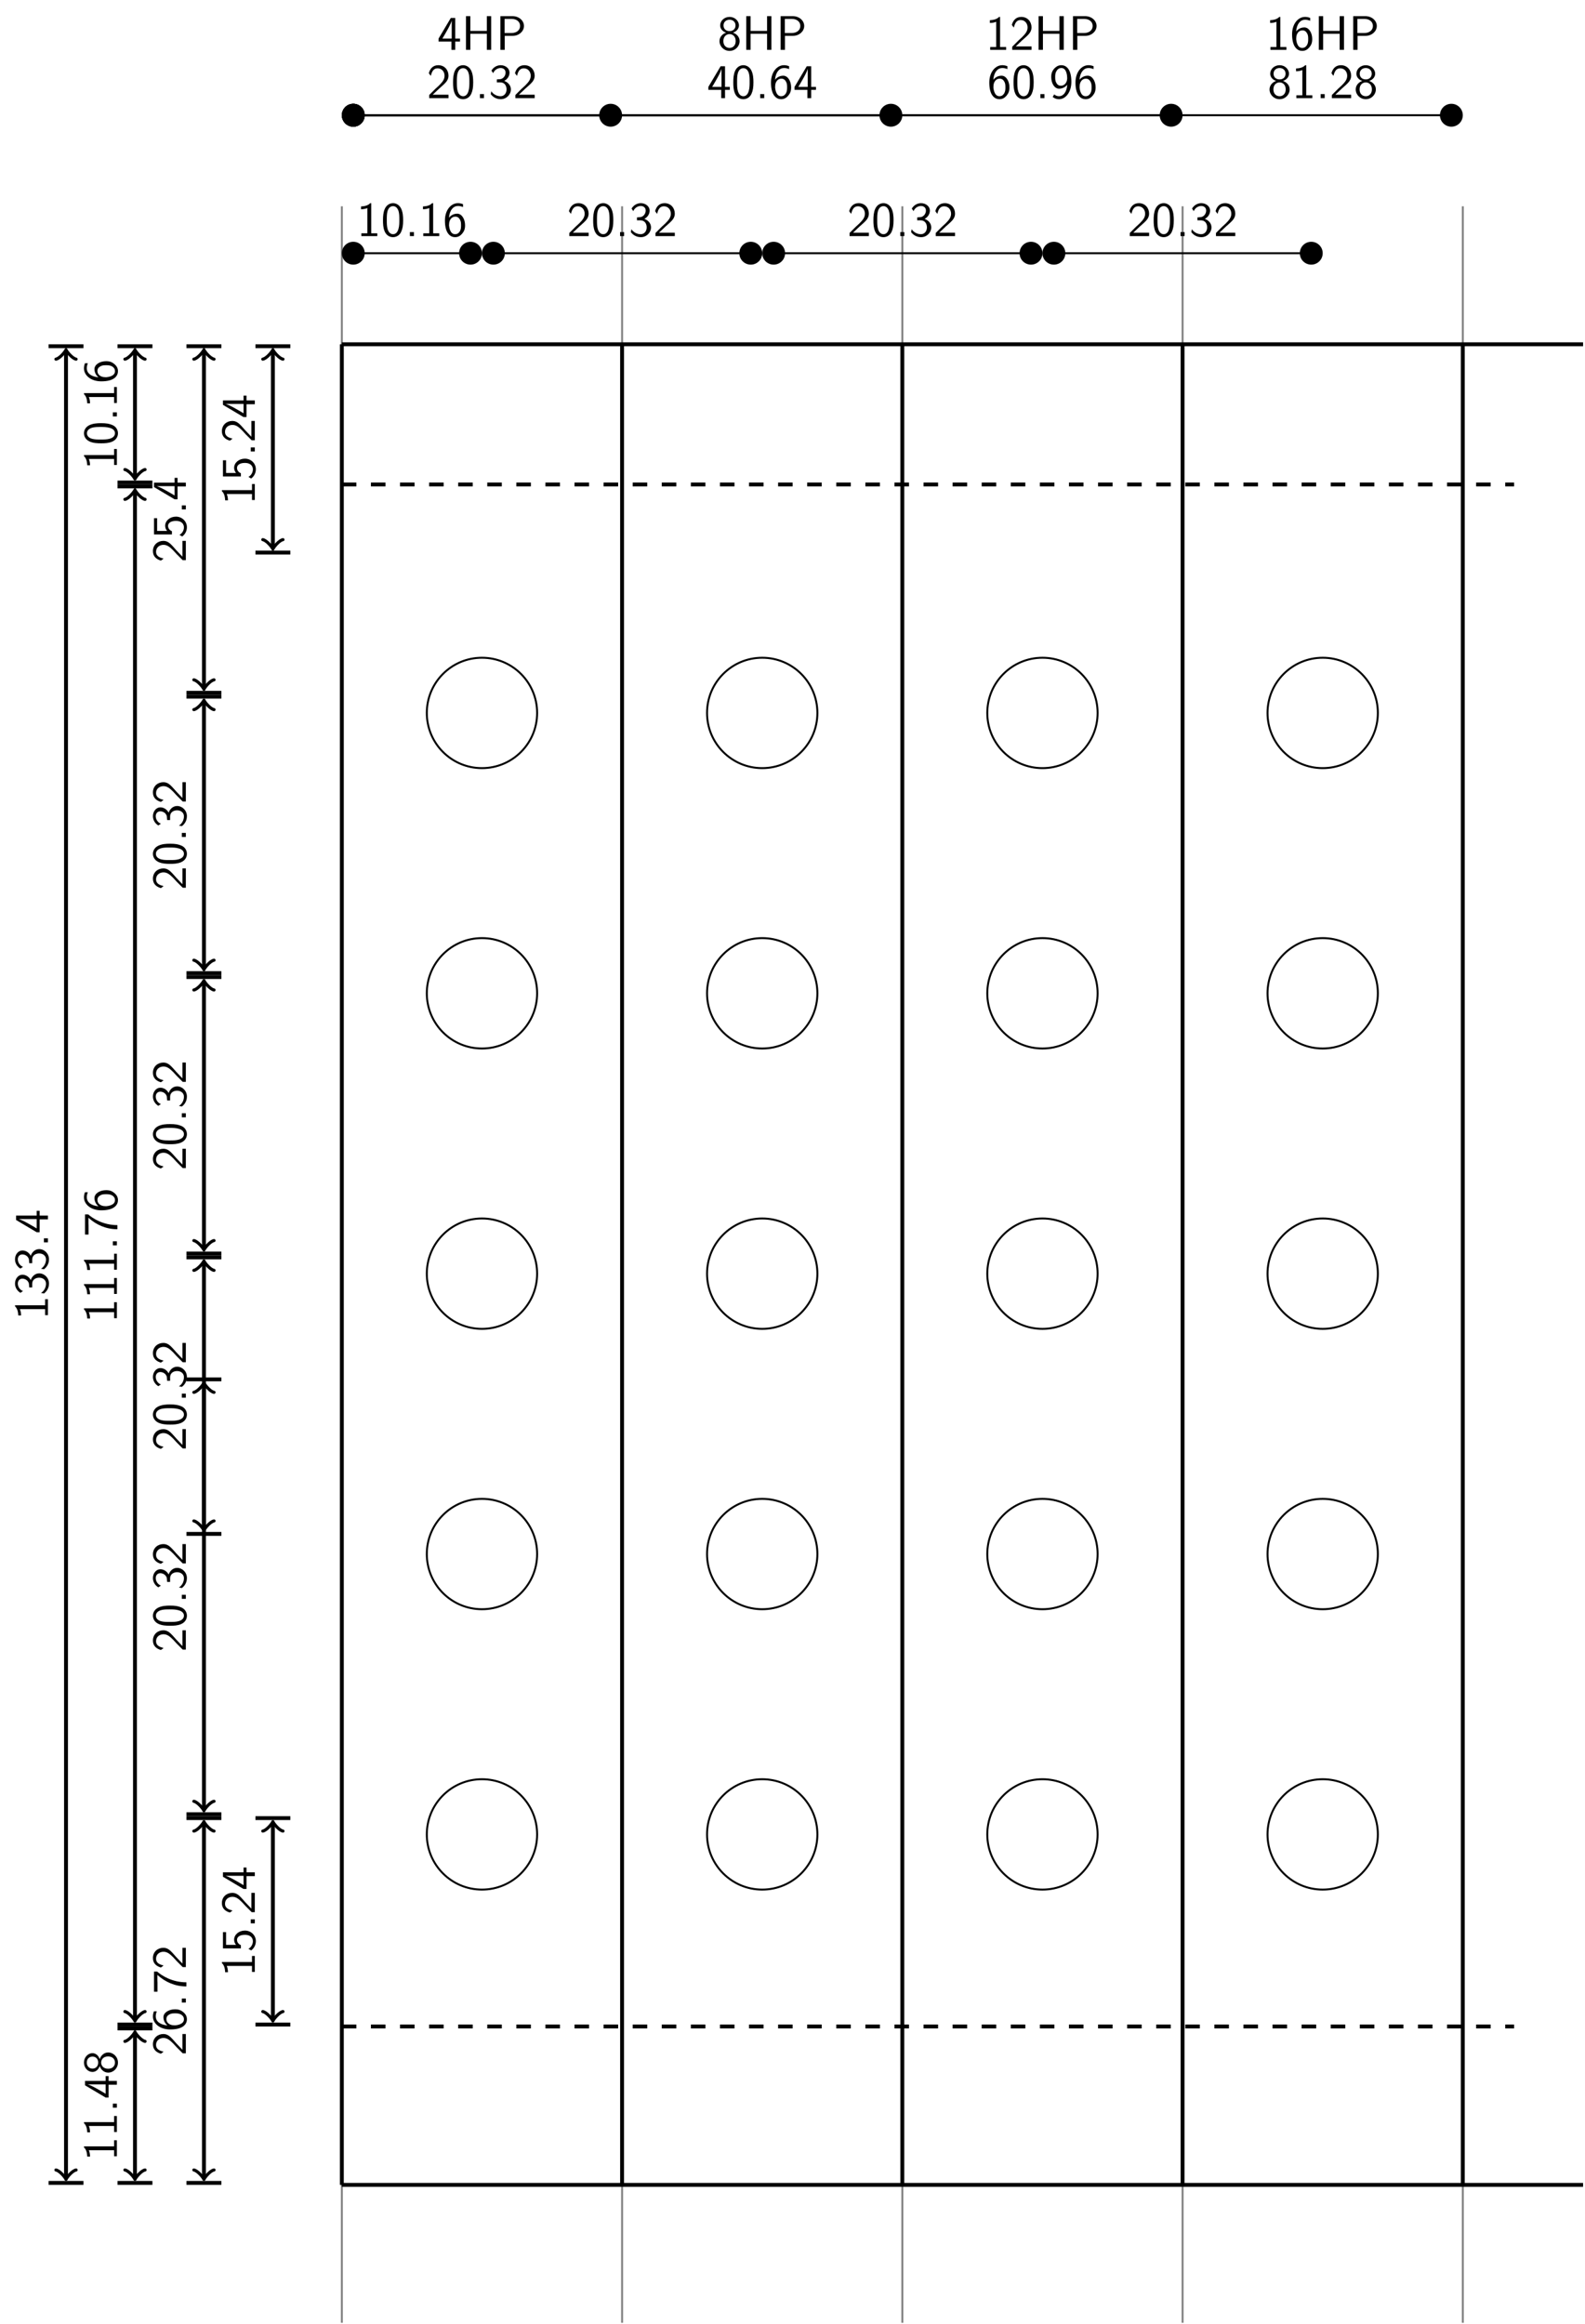<svg xmlns="http://www.w3.org/2000/svg" xmlns:xlink="http://www.w3.org/1999/xlink" width="325.78pt" height="477.423pt" viewBox="0 0 325.78 477.423" version="1.1">
<defs>
<g>
<symbol overflow="visible" id="glyph0-0">
<path style="stroke:none;" d=""/>
</symbol>
<symbol overflow="visible" id="glyph0-1">
<path style="stroke:none;" d="M 3.703 -1.703 L 4.688 -1.703 L 4.688 -2.312 L 3.703 -2.312 L 3.703 -6.547 L 2.797 -6.547 L 0.281 -2.312 L 0.281 -1.703 L 2.922 -1.703 L 2.922 0 L 3.703 0 Z M 1.062 -2.312 C 1.578 -3.172 2.984 -5.531 2.984 -6.094 L 2.984 -2.312 Z M 1.062 -2.312 "/>
</symbol>
<symbol overflow="visible" id="glyph0-2">
<path style="stroke:none;" d="M 6.109 -6.922 L 5.219 -6.922 L 5.219 -3.891 L 1.828 -3.891 L 1.828 -6.922 L 0.938 -6.922 L 0.938 0 L 1.828 0 L 1.828 -3.297 L 5.219 -3.297 L 5.219 0 L 6.109 0 Z M 6.109 -6.922 "/>
</symbol>
<symbol overflow="visible" id="glyph0-3">
<path style="stroke:none;" d="M 3.516 -2.875 C 4.75 -2.875 5.797 -3.781 5.797 -4.906 C 5.797 -5.969 4.812 -6.922 3.438 -6.922 L 0.953 -6.922 L 0.953 0 L 1.844 0 L 1.844 -2.875 Z M 3.219 -6.359 C 4.312 -6.359 5 -5.75 5 -4.906 C 5 -4.109 4.359 -3.453 3.219 -3.453 L 1.812 -3.453 L 1.812 -6.359 Z M 3.219 -6.359 "/>
</symbol>
<symbol overflow="visible" id="glyph0-4">
<path style="stroke:none;" d="M 1.734 -1.875 L 0.5 -0.641 L 0.5 0 L 4.469 0 L 4.469 -0.703 L 2.656 -0.703 C 2.547 -0.703 2.422 -0.703 2.297 -0.703 L 1.219 -0.703 C 1.531 -0.984 2.297 -1.719 2.609 -2.016 C 2.797 -2.188 3.297 -2.609 3.484 -2.797 C 3.938 -3.234 4.469 -3.766 4.469 -4.609 C 4.469 -5.766 3.672 -6.766 2.359 -6.766 C 1.219 -6.766 0.656 -5.984 0.422 -5.125 C 0.531 -4.953 0.594 -4.891 0.609 -4.859 C 0.625 -4.844 0.734 -4.719 0.828 -4.578 C 1.031 -5.344 1.312 -6.125 2.219 -6.125 C 3.156 -6.125 3.656 -5.375 3.656 -4.594 C 3.656 -3.75 3.094 -3.188 2.5 -2.578 Z M 1.734 -1.875 "/>
</symbol>
<symbol overflow="visible" id="glyph0-5">
<path style="stroke:none;" d="M 4.562 -3.25 C 4.562 -4.031 4.516 -4.969 4.094 -5.766 C 3.688 -6.516 3 -6.766 2.5 -6.766 C 1.906 -6.766 1.203 -6.484 0.797 -5.609 C 0.469 -4.875 0.422 -4.047 0.422 -3.25 C 0.422 -2.469 0.453 -1.734 0.75 -1 C 1.156 -0.047 1.906 0.219 2.484 0.219 C 3.203 0.219 3.844 -0.188 4.156 -0.875 C 4.453 -1.531 4.562 -2.188 4.562 -3.25 Z M 2.5 -0.391 C 1.969 -0.391 1.562 -0.766 1.359 -1.484 C 1.203 -2.047 1.203 -2.594 1.203 -3.375 C 1.203 -4 1.203 -4.594 1.359 -5.141 C 1.422 -5.328 1.672 -6.156 2.484 -6.156 C 3.266 -6.156 3.516 -5.391 3.594 -5.219 C 3.781 -4.656 3.781 -3.984 3.781 -3.375 C 3.781 -2.719 3.781 -2.078 3.594 -1.453 C 3.344 -0.547 2.812 -0.391 2.5 -0.391 Z M 2.5 -0.391 "/>
</symbol>
<symbol overflow="visible" id="glyph0-6">
<path style="stroke:none;" d="M 1.797 -0.828 L 0.969 -0.828 L 0.969 0 L 1.797 0 Z M 1.797 -0.828 "/>
</symbol>
<symbol overflow="visible" id="glyph0-7">
<path style="stroke:none;" d="M 0.922 -5.125 C 1.203 -5.828 1.859 -6.188 2.469 -6.188 C 2.984 -6.188 3.469 -5.875 3.469 -5.25 C 3.469 -4.641 3.062 -4.047 2.453 -3.906 C 2.391 -3.891 2.375 -3.891 1.672 -3.844 L 1.672 -3.234 L 2.375 -3.234 C 3.453 -3.234 3.672 -2.297 3.672 -1.797 C 3.672 -1.031 3.203 -0.391 2.438 -0.391 C 1.75 -0.391 0.969 -0.734 0.531 -1.422 L 0.422 -0.812 C 1.141 0.125 2.062 0.219 2.469 0.219 C 3.672 0.219 4.562 -0.75 4.562 -1.797 C 4.562 -2.703 3.859 -3.312 3.188 -3.531 C 3.938 -3.938 4.281 -4.609 4.281 -5.25 C 4.281 -6.094 3.453 -6.766 2.469 -6.766 C 1.703 -6.766 0.984 -6.359 0.562 -5.656 Z M 0.922 -5.125 "/>
</symbol>
<symbol overflow="visible" id="glyph0-8">
<path style="stroke:none;" d="M 3.188 -3.531 C 4.078 -3.828 4.422 -4.484 4.422 -5.016 C 4.422 -5.953 3.562 -6.766 2.5 -6.766 C 1.375 -6.766 0.562 -5.938 0.562 -5.016 C 0.562 -4.484 0.891 -3.828 1.781 -3.531 C 1.062 -3.297 0.422 -2.656 0.422 -1.797 C 0.422 -0.703 1.328 0.219 2.484 0.219 C 3.672 0.219 4.562 -0.734 4.562 -1.797 C 4.562 -2.703 3.859 -3.312 3.188 -3.531 Z M 2.5 -3.844 C 1.719 -3.844 1.25 -4.328 1.25 -5.016 C 1.25 -5.703 1.75 -6.188 2.484 -6.188 C 3.266 -6.188 3.719 -5.656 3.719 -5.016 C 3.719 -4.297 3.203 -3.844 2.5 -3.844 Z M 2.5 -0.391 C 1.797 -0.391 1.219 -0.875 1.219 -1.797 C 1.219 -2.844 1.938 -3.234 2.484 -3.234 C 3.062 -3.234 3.75 -2.828 3.75 -1.797 C 3.75 -0.844 3.125 -0.391 2.5 -0.391 Z M 2.5 -0.391 "/>
</symbol>
<symbol overflow="visible" id="glyph0-9">
<path style="stroke:none;" d="M 4.141 -6.562 C 3.625 -6.766 3.219 -6.766 3.078 -6.766 C 1.672 -6.766 0.422 -5.359 0.422 -3.203 C 0.422 -0.391 1.656 0.219 2.5 0.219 C 3.094 0.219 3.531 -0.016 3.922 -0.453 C 4.359 -0.969 4.562 -1.422 4.562 -2.219 C 4.562 -3.484 3.891 -4.609 2.938 -4.609 C 2.625 -4.609 1.859 -4.531 1.25 -3.781 C 1.391 -5.391 2.172 -6.188 3.094 -6.188 C 3.469 -6.188 3.781 -6.109 4.141 -5.969 Z M 1.266 -2.188 C 1.266 -2.328 1.266 -2.344 1.281 -2.469 C 1.281 -3.203 1.719 -4 2.547 -4 C 3.031 -4 3.312 -3.75 3.516 -3.375 C 3.719 -3.016 3.734 -2.656 3.734 -2.219 C 3.734 -1.875 3.734 -1.422 3.5 -1 C 3.328 -0.734 3.078 -0.391 2.5 -0.391 C 1.453 -0.391 1.297 -1.859 1.266 -2.188 Z M 1.266 -2.188 "/>
</symbol>
<symbol overflow="visible" id="glyph0-10">
<path style="stroke:none;" d="M 2.984 -6.766 L 2.781 -6.766 C 2.188 -6.156 1.359 -6.125 0.891 -6.094 L 0.891 -5.516 C 1.219 -5.531 1.688 -5.547 2.188 -5.766 L 2.188 -0.578 L 0.953 -0.578 L 0.953 0 L 4.234 0 L 4.234 -0.578 L 2.984 -0.578 Z M 2.984 -6.766 "/>
</symbol>
<symbol overflow="visible" id="glyph0-11">
<path style="stroke:none;" d="M 0.719 -0.234 C 1.062 0.016 1.422 0.219 2.047 0.219 C 3.344 0.219 4.562 -1.172 4.562 -3.344 C 4.562 -6.125 3.375 -6.766 2.516 -6.766 C 1.828 -6.766 1.422 -6.453 1.062 -6.094 C 0.438 -5.406 0.422 -4.75 0.422 -4.328 C 0.422 -3.047 1.078 -1.938 2.031 -1.938 C 2.656 -1.938 3.297 -2.219 3.719 -2.766 C 3.609 -1.156 2.844 -0.391 2.047 -0.391 C 1.719 -0.391 1.391 -0.469 1.031 -0.766 Z M 3.688 -4.344 C 3.703 -4.266 3.703 -4.172 3.703 -4.094 C 3.703 -3.281 3.203 -2.547 2.422 -2.547 C 1.953 -2.547 1.672 -2.766 1.469 -3.141 C 1.25 -3.531 1.234 -3.891 1.234 -4.328 C 1.234 -4.766 1.25 -5.172 1.531 -5.609 C 1.719 -5.906 2 -6.188 2.516 -6.188 C 3.5 -6.188 3.672 -4.828 3.688 -4.344 Z M 3.688 -4.344 "/>
</symbol>
<symbol overflow="visible" id="glyph1-0">
<path style="stroke:none;" d=""/>
</symbol>
<symbol overflow="visible" id="glyph1-1">
<path style="stroke:none;" d="M -6.766 -2.984 L -6.766 -2.781 C -6.156 -2.188 -6.125 -1.359 -6.094 -0.891 L -5.516 -0.891 C -5.531 -1.219 -5.547 -1.688 -5.766 -2.188 L -0.578 -2.188 L -0.578 -0.953 L 0 -0.953 L 0 -4.234 L -0.578 -4.234 L -0.578 -2.984 Z M -6.766 -2.984 "/>
</symbol>
<symbol overflow="visible" id="glyph1-2">
<path style="stroke:none;" d="M -5.125 -0.922 C -5.828 -1.203 -6.188 -1.859 -6.188 -2.469 C -6.188 -2.984 -5.875 -3.469 -5.25 -3.469 C -4.641 -3.469 -4.047 -3.062 -3.906 -2.453 C -3.891 -2.391 -3.891 -2.375 -3.844 -1.672 L -3.234 -1.672 L -3.234 -2.375 C -3.234 -3.453 -2.297 -3.672 -1.797 -3.672 C -1.031 -3.672 -0.391 -3.203 -0.391 -2.438 C -0.391 -1.75 -0.734 -0.969 -1.422 -0.531 L -0.812 -0.422 C 0.125 -1.141 0.219 -2.062 0.219 -2.469 C 0.219 -3.672 -0.75 -4.562 -1.797 -4.562 C -2.703 -4.562 -3.312 -3.859 -3.531 -3.188 C -3.938 -3.938 -4.609 -4.281 -5.25 -4.281 C -6.094 -4.281 -6.766 -3.453 -6.766 -2.469 C -6.766 -1.703 -6.359 -0.984 -5.656 -0.562 Z M -5.125 -0.922 "/>
</symbol>
<symbol overflow="visible" id="glyph1-3">
<path style="stroke:none;" d="M -0.828 -1.797 L -0.828 -0.969 L 0 -0.969 L 0 -1.797 Z M -0.828 -1.797 "/>
</symbol>
<symbol overflow="visible" id="glyph1-4">
<path style="stroke:none;" d="M -1.703 -3.703 L -1.703 -4.688 L -2.312 -4.688 L -2.312 -3.703 L -6.547 -3.703 L -6.547 -2.797 L -2.312 -0.281 L -1.703 -0.281 L -1.703 -2.922 L 0 -2.922 L 0 -3.703 Z M -2.312 -1.062 C -3.172 -1.578 -5.531 -2.984 -6.094 -2.984 L -2.312 -2.984 Z M -2.312 -1.062 "/>
</symbol>
<symbol overflow="visible" id="glyph1-5">
<path style="stroke:none;" d="M -3.531 -3.188 C -3.828 -4.078 -4.484 -4.422 -5.016 -4.422 C -5.953 -4.422 -6.766 -3.562 -6.766 -2.5 C -6.766 -1.375 -5.938 -0.562 -5.016 -0.562 C -4.484 -0.562 -3.828 -0.891 -3.531 -1.781 C -3.297 -1.062 -2.656 -0.422 -1.797 -0.422 C -0.703 -0.422 0.219 -1.328 0.219 -2.484 C 0.219 -3.672 -0.734 -4.562 -1.797 -4.562 C -2.703 -4.562 -3.312 -3.859 -3.531 -3.188 Z M -3.844 -2.5 C -3.844 -1.719 -4.328 -1.25 -5.016 -1.25 C -5.703 -1.25 -6.188 -1.75 -6.188 -2.484 C -6.188 -3.266 -5.656 -3.719 -5.016 -3.719 C -4.297 -3.719 -3.844 -3.203 -3.844 -2.5 Z M -0.391 -2.5 C -0.391 -1.797 -0.875 -1.219 -1.797 -1.219 C -2.844 -1.219 -3.234 -1.938 -3.234 -2.484 C -3.234 -3.062 -2.828 -3.75 -1.797 -3.75 C -0.844 -3.75 -0.391 -3.125 -0.391 -2.5 Z M -0.391 -2.5 "/>
</symbol>
<symbol overflow="visible" id="glyph1-6">
<path style="stroke:none;" d="M -5.828 -2.312 C -5.828 -2.438 -5.844 -2.547 -5.844 -2.672 L -5.844 -3.875 C -4.219 -2.406 -2.219 -1.516 0.109 -1.516 L 0.109 -2.359 C -2.875 -2.359 -5.016 -3.781 -5.891 -4.562 L -6.547 -4.562 L -6.547 -0.422 L -5.828 -0.422 Z M -5.828 -2.312 "/>
</symbol>
<symbol overflow="visible" id="glyph1-7">
<path style="stroke:none;" d="M -6.562 -4.141 C -6.766 -3.625 -6.766 -3.219 -6.766 -3.078 C -6.766 -1.672 -5.359 -0.422 -3.203 -0.422 C -0.391 -0.422 0.219 -1.656 0.219 -2.5 C 0.219 -3.094 -0.016 -3.531 -0.453 -3.922 C -0.969 -4.359 -1.422 -4.562 -2.219 -4.562 C -3.484 -4.562 -4.609 -3.891 -4.609 -2.938 C -4.609 -2.625 -4.531 -1.859 -3.781 -1.25 C -5.391 -1.391 -6.188 -2.172 -6.188 -3.094 C -6.188 -3.469 -6.109 -3.781 -5.969 -4.141 Z M -2.188 -1.266 C -2.328 -1.266 -2.344 -1.266 -2.469 -1.281 C -3.203 -1.281 -4 -1.719 -4 -2.547 C -4 -3.031 -3.75 -3.312 -3.375 -3.516 C -3.016 -3.719 -2.656 -3.734 -2.219 -3.734 C -1.875 -3.734 -1.422 -3.734 -1 -3.5 C -0.734 -3.328 -0.391 -3.078 -0.391 -2.5 C -0.391 -1.453 -1.859 -1.297 -2.188 -1.266 Z M -2.188 -1.266 "/>
</symbol>
<symbol overflow="visible" id="glyph1-8">
<path style="stroke:none;" d="M -3.25 -4.562 C -4.031 -4.562 -4.969 -4.516 -5.766 -4.094 C -6.516 -3.688 -6.766 -3 -6.766 -2.5 C -6.766 -1.906 -6.484 -1.203 -5.609 -0.797 C -4.875 -0.469 -4.047 -0.422 -3.25 -0.422 C -2.469 -0.422 -1.734 -0.453 -1 -0.75 C -0.047 -1.156 0.219 -1.906 0.219 -2.484 C 0.219 -3.203 -0.188 -3.844 -0.875 -4.156 C -1.531 -4.453 -2.188 -4.562 -3.25 -4.562 Z M -0.391 -2.5 C -0.391 -1.969 -0.766 -1.562 -1.484 -1.359 C -2.047 -1.203 -2.594 -1.203 -3.375 -1.203 C -4 -1.203 -4.594 -1.203 -5.141 -1.359 C -5.328 -1.422 -6.156 -1.672 -6.156 -2.484 C -6.156 -3.266 -5.391 -3.516 -5.219 -3.594 C -4.656 -3.781 -3.984 -3.781 -3.375 -3.781 C -2.719 -3.781 -2.078 -3.781 -1.453 -3.594 C -0.547 -3.344 -0.391 -2.812 -0.391 -2.5 Z M -0.391 -2.5 "/>
</symbol>
<symbol overflow="visible" id="glyph1-9">
<path style="stroke:none;" d="M -1.875 -1.734 L -0.641 -0.5 L 0 -0.5 L 0 -4.469 L -0.703 -4.469 L -0.703 -2.656 C -0.703 -2.547 -0.703 -2.422 -0.703 -2.297 L -0.703 -1.219 C -0.984 -1.531 -1.719 -2.297 -2.016 -2.609 C -2.188 -2.797 -2.609 -3.297 -2.797 -3.484 C -3.234 -3.938 -3.766 -4.469 -4.609 -4.469 C -5.766 -4.469 -6.766 -3.672 -6.766 -2.359 C -6.766 -1.219 -5.984 -0.656 -5.125 -0.422 C -4.953 -0.531 -4.891 -0.594 -4.859 -0.609 C -4.844 -0.625 -4.719 -0.734 -4.578 -0.828 C -5.344 -1.031 -6.125 -1.312 -6.125 -2.219 C -6.125 -3.156 -5.375 -3.656 -4.594 -3.656 C -3.75 -3.656 -3.188 -3.094 -2.578 -2.5 Z M -1.875 -1.734 "/>
</symbol>
<symbol overflow="visible" id="glyph1-10">
<path style="stroke:none;" d="M -5.906 -1.531 L -5.906 -4.141 L -6.547 -4.141 L -6.547 -0.812 L -2.859 -0.812 L -2.859 -1.469 C -3.266 -1.641 -3.656 -2 -3.656 -2.578 C -3.656 -3.047 -3.234 -3.594 -2.047 -3.594 C -0.391 -3.594 -0.391 -2.375 -0.391 -2.281 C -0.391 -1.609 -0.781 -1 -1.312 -0.719 L -0.75 -0.391 C -0.188 -0.797 0.219 -1.484 0.219 -2.297 C 0.219 -3.484 -0.766 -4.469 -2.031 -4.469 C -3.266 -4.469 -4.25 -3.625 -4.25 -2.594 C -4.25 -2.188 -4.109 -1.812 -3.844 -1.531 Z M -5.906 -1.531 "/>
</symbol>
</g>
<clipPath id="clip1">
  <path d="M 70 42 L 71 42 L 71 477.422 L 70 477.422 Z M 70 42 "/>
</clipPath>
<clipPath id="clip2">
  <path d="M 127 42 L 129 42 L 129 477.422 L 127 477.422 Z M 127 42 "/>
</clipPath>
<clipPath id="clip3">
  <path d="M 185 42 L 186 42 L 186 477.422 L 185 477.422 Z M 185 42 "/>
</clipPath>
<clipPath id="clip4">
  <path d="M 242 42 L 244 42 L 244 477.422 L 242 477.422 Z M 242 42 "/>
</clipPath>
<clipPath id="clip5">
  <path d="M 300 42 L 301 42 L 301 477.422 L 300 477.422 Z M 300 42 "/>
</clipPath>
<clipPath id="clip6">
  <path d="M 69 448 L 325.781 448 L 325.781 450 L 69 450 Z M 69 448 "/>
</clipPath>
<clipPath id="clip7">
  <path d="M 69 70 L 325.781 70 L 325.781 72 L 69 72 Z M 69 70 "/>
</clipPath>
</defs>
<g id="surface1">
<g clip-path="url(#clip1)" clip-rule="nonzero">
<path style="fill:none;stroke-width:0.399;stroke-linecap:butt;stroke-linejoin:miter;stroke:rgb(50%,50%,50%);stroke-opacity:1;stroke-miterlimit:10;" d="M -0.001 -28.346 L -0.001 406.494 " transform="matrix(1,0,0,-1,70.263,448.877)"/>
</g>
<g clip-path="url(#clip2)" clip-rule="nonzero">
<path style="fill:none;stroke-width:0.399;stroke-linecap:butt;stroke-linejoin:miter;stroke:rgb(50%,50%,50%);stroke-opacity:1;stroke-miterlimit:10;" d="M 57.6 -28.346 L 57.6 406.494 " transform="matrix(1,0,0,-1,70.263,448.877)"/>
</g>
<g clip-path="url(#clip3)" clip-rule="nonzero">
<path style="fill:none;stroke-width:0.399;stroke-linecap:butt;stroke-linejoin:miter;stroke:rgb(50%,50%,50%);stroke-opacity:1;stroke-miterlimit:10;" d="M 115.202 -28.346 L 115.202 406.494 " transform="matrix(1,0,0,-1,70.263,448.877)"/>
</g>
<g clip-path="url(#clip4)" clip-rule="nonzero">
<path style="fill:none;stroke-width:0.399;stroke-linecap:butt;stroke-linejoin:miter;stroke:rgb(50%,50%,50%);stroke-opacity:1;stroke-miterlimit:10;" d="M 172.803 -28.346 L 172.803 406.494 " transform="matrix(1,0,0,-1,70.263,448.877)"/>
</g>
<g clip-path="url(#clip5)" clip-rule="nonzero">
<path style="fill:none;stroke-width:0.399;stroke-linecap:butt;stroke-linejoin:miter;stroke:rgb(50%,50%,50%);stroke-opacity:1;stroke-miterlimit:10;" d="M 230.401 -28.346 L 230.401 406.494 " transform="matrix(1,0,0,-1,70.263,448.877)"/>
</g>
<path style="fill:none;stroke-width:0.797;stroke-linecap:butt;stroke-linejoin:miter;stroke:rgb(0%,0%,0%);stroke-opacity:1;stroke-miterlimit:10;" d="M -0.001 -0.002 L -0.001 378.147 " transform="matrix(1,0,0,-1,70.263,448.877)"/>
<path style="fill:none;stroke-width:0.797;stroke-linecap:butt;stroke-linejoin:miter;stroke:rgb(0%,0%,0%);stroke-opacity:1;stroke-miterlimit:10;" d="M 57.6 -0.002 L 57.6 378.147 " transform="matrix(1,0,0,-1,70.263,448.877)"/>
<path style="fill:none;stroke-width:0.797;stroke-linecap:butt;stroke-linejoin:miter;stroke:rgb(0%,0%,0%);stroke-opacity:1;stroke-miterlimit:10;" d="M 115.202 -0.002 L 115.202 378.147 " transform="matrix(1,0,0,-1,70.263,448.877)"/>
<path style="fill:none;stroke-width:0.797;stroke-linecap:butt;stroke-linejoin:miter;stroke:rgb(0%,0%,0%);stroke-opacity:1;stroke-miterlimit:10;" d="M 172.803 -0.002 L 172.803 378.147 " transform="matrix(1,0,0,-1,70.263,448.877)"/>
<path style="fill:none;stroke-width:0.797;stroke-linecap:butt;stroke-linejoin:miter;stroke:rgb(0%,0%,0%);stroke-opacity:1;stroke-miterlimit:10;" d="M 230.401 -0.002 L 230.401 378.147 " transform="matrix(1,0,0,-1,70.263,448.877)"/>
<g clip-path="url(#clip6)" clip-rule="nonzero">
<path style="fill:none;stroke-width:0.797;stroke-linecap:butt;stroke-linejoin:miter;stroke:rgb(0%,0%,0%);stroke-opacity:1;stroke-miterlimit:10;" d="M -0.001 -0.002 L 255.12 -0.002 " transform="matrix(1,0,0,-1,70.263,448.877)"/>
</g>
<g clip-path="url(#clip7)" clip-rule="nonzero">
<path style="fill:none;stroke-width:0.797;stroke-linecap:butt;stroke-linejoin:miter;stroke:rgb(0%,0%,0%);stroke-opacity:1;stroke-miterlimit:10;" d="M -0.001 378.147 L 255.12 378.147 " transform="matrix(1,0,0,-1,70.263,448.877)"/>
</g>
<path style="fill:none;stroke-width:0.797;stroke-linecap:butt;stroke-linejoin:miter;stroke:rgb(0%,0%,0%);stroke-opacity:1;stroke-dasharray:2.989,2.989;stroke-miterlimit:10;" d="M -0.001 349.346 L 240.948 349.346 " transform="matrix(1,0,0,-1,70.263,448.877)"/>
<path style="fill:none;stroke-width:0.797;stroke-linecap:butt;stroke-linejoin:miter;stroke:rgb(0%,0%,0%);stroke-opacity:1;stroke-dasharray:2.989,2.989;stroke-miterlimit:10;" d="M -0.001 32.541 L 240.948 32.541 " transform="matrix(1,0,0,-1,70.263,448.877)"/>
<path style="fill:none;stroke-width:0.399;stroke-linecap:butt;stroke-linejoin:miter;stroke:rgb(0%,0%,0%);stroke-opacity:1;stroke-miterlimit:10;" d="M 40.139 72.002 C 40.139 78.264 35.061 83.338 28.799 83.338 C 22.538 83.338 17.464 78.264 17.464 72.002 C 17.464 65.74 22.538 60.662 28.799 60.662 C 35.061 60.662 40.139 65.74 40.139 72.002 Z M 40.139 72.002 " transform="matrix(1,0,0,-1,70.263,448.877)"/>
<path style="fill:none;stroke-width:0.399;stroke-linecap:butt;stroke-linejoin:miter;stroke:rgb(0%,0%,0%);stroke-opacity:1;stroke-miterlimit:10;" d="M 40.139 129.604 C 40.139 135.865 35.061 140.94 28.799 140.94 C 22.538 140.94 17.464 135.865 17.464 129.604 C 17.464 123.338 22.538 118.264 28.799 118.264 C 35.061 118.264 40.139 123.338 40.139 129.604 Z M 40.139 129.604 " transform="matrix(1,0,0,-1,70.263,448.877)"/>
<path style="fill:none;stroke-width:0.399;stroke-linecap:butt;stroke-linejoin:miter;stroke:rgb(0%,0%,0%);stroke-opacity:1;stroke-miterlimit:10;" d="M 40.139 187.201 C 40.139 193.463 35.061 198.541 28.799 198.541 C 22.538 198.541 17.464 193.463 17.464 187.201 C 17.464 180.94 22.538 175.865 28.799 175.865 C 35.061 175.865 40.139 180.94 40.139 187.201 Z M 40.139 187.201 " transform="matrix(1,0,0,-1,70.263,448.877)"/>
<path style="fill:none;stroke-width:0.399;stroke-linecap:butt;stroke-linejoin:miter;stroke:rgb(0%,0%,0%);stroke-opacity:1;stroke-miterlimit:10;" d="M 40.139 244.803 C 40.139 251.065 35.061 256.143 28.799 256.143 C 22.538 256.143 17.464 251.065 17.464 244.803 C 17.464 238.541 22.538 233.463 28.799 233.463 C 35.061 233.463 40.139 238.541 40.139 244.803 Z M 40.139 244.803 " transform="matrix(1,0,0,-1,70.263,448.877)"/>
<path style="fill:none;stroke-width:0.399;stroke-linecap:butt;stroke-linejoin:miter;stroke:rgb(0%,0%,0%);stroke-opacity:1;stroke-miterlimit:10;" d="M 40.139 302.404 C 40.139 308.666 35.061 313.744 28.799 313.744 C 22.538 313.744 17.464 308.666 17.464 302.404 C 17.464 296.143 22.538 291.065 28.799 291.065 C 35.061 291.065 40.139 296.143 40.139 302.404 Z M 40.139 302.404 " transform="matrix(1,0,0,-1,70.263,448.877)"/>
<path style="fill:none;stroke-width:0.399;stroke-linecap:butt;stroke-linejoin:miter;stroke:rgb(0%,0%,0%);stroke-opacity:1;stroke-miterlimit:10;" d="M 97.741 72.002 C 97.741 78.264 92.663 83.338 86.401 83.338 C 80.139 83.338 75.061 78.264 75.061 72.002 C 75.061 65.74 80.139 60.662 86.401 60.662 C 92.663 60.662 97.741 65.74 97.741 72.002 Z M 97.741 72.002 " transform="matrix(1,0,0,-1,70.263,448.877)"/>
<path style="fill:none;stroke-width:0.399;stroke-linecap:butt;stroke-linejoin:miter;stroke:rgb(0%,0%,0%);stroke-opacity:1;stroke-miterlimit:10;" d="M 97.741 129.604 C 97.741 135.865 92.663 140.94 86.401 140.94 C 80.139 140.94 75.061 135.865 75.061 129.604 C 75.061 123.338 80.139 118.264 86.401 118.264 C 92.663 118.264 97.741 123.338 97.741 129.604 Z M 97.741 129.604 " transform="matrix(1,0,0,-1,70.263,448.877)"/>
<path style="fill:none;stroke-width:0.399;stroke-linecap:butt;stroke-linejoin:miter;stroke:rgb(0%,0%,0%);stroke-opacity:1;stroke-miterlimit:10;" d="M 97.741 187.201 C 97.741 193.463 92.663 198.541 86.401 198.541 C 80.139 198.541 75.061 193.463 75.061 187.201 C 75.061 180.94 80.139 175.865 86.401 175.865 C 92.663 175.865 97.741 180.94 97.741 187.201 Z M 97.741 187.201 " transform="matrix(1,0,0,-1,70.263,448.877)"/>
<path style="fill:none;stroke-width:0.399;stroke-linecap:butt;stroke-linejoin:miter;stroke:rgb(0%,0%,0%);stroke-opacity:1;stroke-miterlimit:10;" d="M 97.741 244.803 C 97.741 251.065 92.663 256.143 86.401 256.143 C 80.139 256.143 75.061 251.065 75.061 244.803 C 75.061 238.541 80.139 233.463 86.401 233.463 C 92.663 233.463 97.741 238.541 97.741 244.803 Z M 97.741 244.803 " transform="matrix(1,0,0,-1,70.263,448.877)"/>
<path style="fill:none;stroke-width:0.399;stroke-linecap:butt;stroke-linejoin:miter;stroke:rgb(0%,0%,0%);stroke-opacity:1;stroke-miterlimit:10;" d="M 97.741 302.404 C 97.741 308.666 92.663 313.744 86.401 313.744 C 80.139 313.744 75.061 308.666 75.061 302.404 C 75.061 296.143 80.139 291.065 86.401 291.065 C 92.663 291.065 97.741 296.143 97.741 302.404 Z M 97.741 302.404 " transform="matrix(1,0,0,-1,70.263,448.877)"/>
<path style="fill:none;stroke-width:0.399;stroke-linecap:butt;stroke-linejoin:miter;stroke:rgb(0%,0%,0%);stroke-opacity:1;stroke-miterlimit:10;" d="M 155.339 72.002 C 155.339 78.264 150.264 83.338 144.003 83.338 C 137.741 83.338 132.663 78.264 132.663 72.002 C 132.663 65.74 137.741 60.662 144.003 60.662 C 150.264 60.662 155.339 65.74 155.339 72.002 Z M 155.339 72.002 " transform="matrix(1,0,0,-1,70.263,448.877)"/>
<path style="fill:none;stroke-width:0.399;stroke-linecap:butt;stroke-linejoin:miter;stroke:rgb(0%,0%,0%);stroke-opacity:1;stroke-miterlimit:10;" d="M 155.339 129.604 C 155.339 135.865 150.264 140.94 144.003 140.94 C 137.741 140.94 132.663 135.865 132.663 129.604 C 132.663 123.338 137.741 118.264 144.003 118.264 C 150.264 118.264 155.339 123.338 155.339 129.604 Z M 155.339 129.604 " transform="matrix(1,0,0,-1,70.263,448.877)"/>
<path style="fill:none;stroke-width:0.399;stroke-linecap:butt;stroke-linejoin:miter;stroke:rgb(0%,0%,0%);stroke-opacity:1;stroke-miterlimit:10;" d="M 155.339 187.201 C 155.339 193.463 150.264 198.541 144.003 198.541 C 137.741 198.541 132.663 193.463 132.663 187.201 C 132.663 180.94 137.741 175.865 144.003 175.865 C 150.264 175.865 155.339 180.94 155.339 187.201 Z M 155.339 187.201 " transform="matrix(1,0,0,-1,70.263,448.877)"/>
<path style="fill:none;stroke-width:0.399;stroke-linecap:butt;stroke-linejoin:miter;stroke:rgb(0%,0%,0%);stroke-opacity:1;stroke-miterlimit:10;" d="M 155.339 244.803 C 155.339 251.065 150.264 256.143 144.003 256.143 C 137.741 256.143 132.663 251.065 132.663 244.803 C 132.663 238.541 137.741 233.463 144.003 233.463 C 150.264 233.463 155.339 238.541 155.339 244.803 Z M 155.339 244.803 " transform="matrix(1,0,0,-1,70.263,448.877)"/>
<path style="fill:none;stroke-width:0.399;stroke-linecap:butt;stroke-linejoin:miter;stroke:rgb(0%,0%,0%);stroke-opacity:1;stroke-miterlimit:10;" d="M 155.339 302.404 C 155.339 308.666 150.264 313.744 144.003 313.744 C 137.741 313.744 132.663 308.666 132.663 302.404 C 132.663 296.143 137.741 291.065 144.003 291.065 C 150.264 291.065 155.339 296.143 155.339 302.404 Z M 155.339 302.404 " transform="matrix(1,0,0,-1,70.263,448.877)"/>
<path style="fill:none;stroke-width:0.399;stroke-linecap:butt;stroke-linejoin:miter;stroke:rgb(0%,0%,0%);stroke-opacity:1;stroke-miterlimit:10;" d="M 212.94 72.002 C 212.94 78.264 207.866 83.338 201.604 83.338 C 195.339 83.338 190.264 78.264 190.264 72.002 C 190.264 65.74 195.339 60.662 201.604 60.662 C 207.866 60.662 212.94 65.74 212.94 72.002 Z M 212.94 72.002 " transform="matrix(1,0,0,-1,70.263,448.877)"/>
<path style="fill:none;stroke-width:0.399;stroke-linecap:butt;stroke-linejoin:miter;stroke:rgb(0%,0%,0%);stroke-opacity:1;stroke-miterlimit:10;" d="M 212.94 129.604 C 212.94 135.865 207.866 140.94 201.604 140.94 C 195.339 140.94 190.264 135.865 190.264 129.604 C 190.264 123.338 195.339 118.264 201.604 118.264 C 207.866 118.264 212.94 123.338 212.94 129.604 Z M 212.94 129.604 " transform="matrix(1,0,0,-1,70.263,448.877)"/>
<path style="fill:none;stroke-width:0.399;stroke-linecap:butt;stroke-linejoin:miter;stroke:rgb(0%,0%,0%);stroke-opacity:1;stroke-miterlimit:10;" d="M 212.94 187.201 C 212.94 193.463 207.866 198.541 201.604 198.541 C 195.339 198.541 190.264 193.463 190.264 187.201 C 190.264 180.94 195.339 175.865 201.604 175.865 C 207.866 175.865 212.94 180.94 212.94 187.201 Z M 212.94 187.201 " transform="matrix(1,0,0,-1,70.263,448.877)"/>
<path style="fill:none;stroke-width:0.399;stroke-linecap:butt;stroke-linejoin:miter;stroke:rgb(0%,0%,0%);stroke-opacity:1;stroke-miterlimit:10;" d="M 212.94 244.803 C 212.94 251.065 207.866 256.143 201.604 256.143 C 195.339 256.143 190.264 251.065 190.264 244.803 C 190.264 238.541 195.339 233.463 201.604 233.463 C 207.866 233.463 212.94 238.541 212.94 244.803 Z M 212.94 244.803 " transform="matrix(1,0,0,-1,70.263,448.877)"/>
<path style="fill:none;stroke-width:0.399;stroke-linecap:butt;stroke-linejoin:miter;stroke:rgb(0%,0%,0%);stroke-opacity:1;stroke-miterlimit:10;" d="M 212.94 302.404 C 212.94 308.666 207.866 313.744 201.604 313.744 C 195.339 313.744 190.264 308.666 190.264 302.404 C 190.264 296.143 195.339 291.065 201.604 291.065 C 207.866 291.065 212.94 296.143 212.94 302.404 Z M 212.94 302.404 " transform="matrix(1,0,0,-1,70.263,448.877)"/>
<path style="fill:none;stroke-width:0.399;stroke-linecap:butt;stroke-linejoin:miter;stroke:rgb(0%,0%,0%);stroke-opacity:1;stroke-miterlimit:10;" d="M 0.917 425.201 L 56.682 425.201 " transform="matrix(1,0,0,-1,70.263,448.877)"/>
<path style="fill-rule:nonzero;fill:rgb(0%,0%,0%);fill-opacity:1;stroke-width:0.399;stroke-linecap:butt;stroke-linejoin:miter;stroke:rgb(0%,0%,0%);stroke-opacity:1;stroke-miterlimit:10;" d="M 0.719 0.001 C 0.719 1.189 -0.246 2.153 -1.434 2.153 C -2.621 2.153 -3.586 1.189 -3.586 0.001 C -3.586 -1.19 -2.621 -2.151 -1.434 -2.151 C -0.246 -2.151 0.719 -1.19 0.719 0.001 Z M 0.719 0.001 " transform="matrix(-1,0,0,1,71.18,23.675)"/>
<path style="fill-rule:nonzero;fill:rgb(0%,0%,0%);fill-opacity:1;stroke-width:0.399;stroke-linecap:butt;stroke-linejoin:miter;stroke:rgb(0%,0%,0%);stroke-opacity:1;stroke-miterlimit:10;" d="M 0.717 -0.001 C 0.717 1.19 -0.248 2.151 -1.435 2.151 C -2.623 2.151 -3.588 1.19 -3.588 -0.001 C -3.588 -1.189 -2.623 -2.153 -1.435 -2.153 C -0.248 -2.153 0.717 -1.189 0.717 -0.001 Z M 0.717 -0.001 " transform="matrix(1,0,0,-1,126.947,23.675)"/>
<g style="fill:rgb(0%,0%,0%);fill-opacity:1;">
  <use xlink:href="#glyph0-1" x="89.862" y="10.239"/>
  <use xlink:href="#glyph0-2" x="94.843" y="10.239"/>
  <use xlink:href="#glyph0-3" x="101.9" y="10.239"/>
</g>
<g style="fill:rgb(0%,0%,0%);fill-opacity:1;">
  <use xlink:href="#glyph0-4" x="87.717" y="20.161"/>
  <use xlink:href="#glyph0-5" x="92.698" y="20.161"/>
  <use xlink:href="#glyph0-6" x="97.68" y="20.161"/>
  <use xlink:href="#glyph0-7" x="100.447" y="20.161"/>
  <use xlink:href="#glyph0-4" x="105.429" y="20.161"/>
</g>
<path style="fill:none;stroke-width:0.399;stroke-linecap:butt;stroke-linejoin:miter;stroke:rgb(0%,0%,0%);stroke-opacity:1;stroke-miterlimit:10;" d="M 0.917 425.201 L 114.284 425.201 " transform="matrix(1,0,0,-1,70.263,448.877)"/>
<path style="fill-rule:nonzero;fill:rgb(0%,0%,0%);fill-opacity:1;stroke-width:0.399;stroke-linecap:butt;stroke-linejoin:miter;stroke:rgb(0%,0%,0%);stroke-opacity:1;stroke-miterlimit:10;" d="M 0.719 0.001 C 0.719 1.189 -0.246 2.153 -1.434 2.153 C -2.621 2.153 -3.586 1.189 -3.586 0.001 C -3.586 -1.19 -2.621 -2.151 -1.434 -2.151 C -0.246 -2.151 0.719 -1.19 0.719 0.001 Z M 0.719 0.001 " transform="matrix(-1,0,0,1,71.18,23.675)"/>
<path style="fill-rule:nonzero;fill:rgb(0%,0%,0%);fill-opacity:1;stroke-width:0.399;stroke-linecap:butt;stroke-linejoin:miter;stroke:rgb(0%,0%,0%);stroke-opacity:1;stroke-miterlimit:10;" d="M 0.718 -0.001 C 0.718 1.19 -0.247 2.151 -1.435 2.151 C -2.622 2.151 -3.587 1.19 -3.587 -0.001 C -3.587 -1.189 -2.622 -2.153 -1.435 -2.153 C -0.247 -2.153 0.718 -1.189 0.718 -0.001 Z M 0.718 -0.001 " transform="matrix(1,0,0,-1,184.548,23.675)"/>
<g style="fill:rgb(0%,0%,0%);fill-opacity:1;">
  <use xlink:href="#glyph0-8" x="147.462" y="10.239"/>
  <use xlink:href="#glyph0-2" x="152.443" y="10.239"/>
  <use xlink:href="#glyph0-3" x="159.5" y="10.239"/>
</g>
<g style="fill:rgb(0%,0%,0%);fill-opacity:1;">
  <use xlink:href="#glyph0-1" x="145.317" y="20.161"/>
  <use xlink:href="#glyph0-5" x="150.298" y="20.161"/>
  <use xlink:href="#glyph0-6" x="155.28" y="20.161"/>
  <use xlink:href="#glyph0-9" x="158.047" y="20.161"/>
  <use xlink:href="#glyph0-1" x="163.029" y="20.161"/>
</g>
<path style="fill:none;stroke-width:0.399;stroke-linecap:butt;stroke-linejoin:miter;stroke:rgb(0%,0%,0%);stroke-opacity:1;stroke-miterlimit:10;" d="M 0.917 425.201 L 171.885 425.201 " transform="matrix(1,0,0,-1,70.263,448.877)"/>
<path style="fill-rule:nonzero;fill:rgb(0%,0%,0%);fill-opacity:1;stroke-width:0.399;stroke-linecap:butt;stroke-linejoin:miter;stroke:rgb(0%,0%,0%);stroke-opacity:1;stroke-miterlimit:10;" d="M 0.719 0.001 C 0.719 1.189 -0.246 2.153 -1.434 2.153 C -2.621 2.153 -3.586 1.189 -3.586 0.001 C -3.586 -1.19 -2.621 -2.151 -1.434 -2.151 C -0.246 -2.151 0.719 -1.19 0.719 0.001 Z M 0.719 0.001 " transform="matrix(-1,0,0,1,71.18,23.675)"/>
<path style="fill-rule:nonzero;fill:rgb(0%,0%,0%);fill-opacity:1;stroke-width:0.399;stroke-linecap:butt;stroke-linejoin:miter;stroke:rgb(0%,0%,0%);stroke-opacity:1;stroke-miterlimit:10;" d="M 0.718 -0.001 C 0.718 1.19 -0.246 2.151 -1.434 2.151 C -2.621 2.151 -3.586 1.19 -3.586 -0.001 C -3.586 -1.189 -2.621 -2.153 -1.434 -2.153 C -0.246 -2.153 0.718 -1.189 0.718 -0.001 Z M 0.718 -0.001 " transform="matrix(1,0,0,-1,242.149,23.675)"/>
<g style="fill:rgb(0%,0%,0%);fill-opacity:1;">
  <use xlink:href="#glyph0-10" x="202.571" y="10.239"/>
  <use xlink:href="#glyph0-4" x="207.552" y="10.239"/>
  <use xlink:href="#glyph0-2" x="212.534" y="10.239"/>
  <use xlink:href="#glyph0-3" x="219.59" y="10.239"/>
</g>
<g style="fill:rgb(0%,0%,0%);fill-opacity:1;">
  <use xlink:href="#glyph0-9" x="202.917" y="20.161"/>
  <use xlink:href="#glyph0-5" x="207.898" y="20.161"/>
  <use xlink:href="#glyph0-6" x="212.88" y="20.161"/>
  <use xlink:href="#glyph0-11" x="215.647" y="20.161"/>
  <use xlink:href="#glyph0-9" x="220.629" y="20.161"/>
</g>
<path style="fill:none;stroke-width:0.399;stroke-linecap:butt;stroke-linejoin:miter;stroke:rgb(0%,0%,0%);stroke-opacity:1;stroke-miterlimit:10;" d="M 0.917 425.201 L 229.487 425.201 " transform="matrix(1,0,0,-1,70.263,448.877)"/>
<path style="fill-rule:nonzero;fill:rgb(0%,0%,0%);fill-opacity:1;stroke-width:0.399;stroke-linecap:butt;stroke-linejoin:miter;stroke:rgb(0%,0%,0%);stroke-opacity:1;stroke-miterlimit:10;" d="M 0.719 0.001 C 0.719 1.189 -0.246 2.153 -1.434 2.153 C -2.621 2.153 -3.586 1.189 -3.586 0.001 C -3.586 -1.19 -2.621 -2.151 -1.434 -2.151 C -0.246 -2.151 0.719 -1.19 0.719 0.001 Z M 0.719 0.001 " transform="matrix(-1,0,0,1,71.18,23.675)"/>
<path style="fill-rule:nonzero;fill:rgb(0%,0%,0%);fill-opacity:1;stroke-width:0.399;stroke-linecap:butt;stroke-linejoin:miter;stroke:rgb(0%,0%,0%);stroke-opacity:1;stroke-miterlimit:10;" d="M 0.715 -0.001 C 0.715 1.19 -0.246 2.151 -1.433 2.151 C -2.624 2.151 -3.585 1.19 -3.585 -0.001 C -3.585 -1.189 -2.624 -2.153 -1.433 -2.153 C -0.246 -2.153 0.715 -1.189 0.715 -0.001 Z M 0.715 -0.001 " transform="matrix(1,0,0,-1,299.749,23.675)"/>
<g style="fill:rgb(0%,0%,0%);fill-opacity:1;">
  <use xlink:href="#glyph0-10" x="260.171" y="10.239"/>
  <use xlink:href="#glyph0-9" x="265.152" y="10.239"/>
  <use xlink:href="#glyph0-2" x="270.134" y="10.239"/>
  <use xlink:href="#glyph0-3" x="277.19" y="10.239"/>
</g>
<g style="fill:rgb(0%,0%,0%);fill-opacity:1;">
  <use xlink:href="#glyph0-8" x="260.517" y="20.161"/>
  <use xlink:href="#glyph0-10" x="265.498" y="20.161"/>
  <use xlink:href="#glyph0-6" x="270.48" y="20.161"/>
  <use xlink:href="#glyph0-4" x="273.247" y="20.161"/>
  <use xlink:href="#glyph0-8" x="278.229" y="20.161"/>
</g>
<path style="fill:none;stroke-width:0.399;stroke-linecap:butt;stroke-linejoin:miter;stroke:rgb(0%,0%,0%);stroke-opacity:1;stroke-miterlimit:10;" d="M 0.917 396.854 L 27.885 396.854 " transform="matrix(1,0,0,-1,70.263,448.877)"/>
<path style="fill-rule:nonzero;fill:rgb(0%,0%,0%);fill-opacity:1;stroke-width:0.399;stroke-linecap:butt;stroke-linejoin:miter;stroke:rgb(0%,0%,0%);stroke-opacity:1;stroke-miterlimit:10;" d="M 0.719 0.002 C 0.719 1.189 -0.246 2.15 -1.434 2.15 C -2.621 2.15 -3.586 1.189 -3.586 0.002 C -3.586 -1.189 -2.621 -2.15 -1.434 -2.15 C -0.246 -2.15 0.719 -1.189 0.719 0.002 Z M 0.719 0.002 " transform="matrix(-1,0,0,1,71.18,52.022)"/>
<path style="fill-rule:nonzero;fill:rgb(0%,0%,0%);fill-opacity:1;stroke-width:0.399;stroke-linecap:butt;stroke-linejoin:miter;stroke:rgb(0%,0%,0%);stroke-opacity:1;stroke-miterlimit:10;" d="M 0.716 -0.002 C 0.716 1.189 -0.244 2.15 -1.436 2.15 C -2.623 2.15 -3.588 1.189 -3.588 -0.002 C -3.588 -1.189 -2.623 -2.15 -1.436 -2.15 C -0.244 -2.15 0.716 -1.189 0.716 -0.002 Z M 0.716 -0.002 " transform="matrix(1,0,0,-1,98.147,52.022)"/>
<g style="fill:rgb(0%,0%,0%);fill-opacity:1;">
  <use xlink:href="#glyph0-10" x="73.317" y="48.507"/>
  <use xlink:href="#glyph0-5" x="78.298" y="48.507"/>
  <use xlink:href="#glyph0-6" x="83.28" y="48.507"/>
  <use xlink:href="#glyph0-10" x="86.047" y="48.507"/>
  <use xlink:href="#glyph0-9" x="91.029" y="48.507"/>
</g>
<path style="fill:none;stroke-width:0.399;stroke-linecap:butt;stroke-linejoin:miter;stroke:rgb(0%,0%,0%);stroke-opacity:1;stroke-miterlimit:10;" d="M 29.717 396.854 L 85.483 396.854 " transform="matrix(1,0,0,-1,70.263,448.877)"/>
<path style="fill-rule:nonzero;fill:rgb(0%,0%,0%);fill-opacity:1;stroke-width:0.399;stroke-linecap:butt;stroke-linejoin:miter;stroke:rgb(0%,0%,0%);stroke-opacity:1;stroke-miterlimit:10;" d="M 0.718 0.002 C 0.718 1.189 -0.247 2.15 -1.434 2.15 C -2.622 2.15 -3.587 1.189 -3.587 0.002 C -3.587 -1.189 -2.622 -2.15 -1.434 -2.15 C -0.247 -2.15 0.718 -1.189 0.718 0.002 Z M 0.718 0.002 " transform="matrix(-1,0,0,1,99.98,52.022)"/>
<path style="fill-rule:nonzero;fill:rgb(0%,0%,0%);fill-opacity:1;stroke-width:0.399;stroke-linecap:butt;stroke-linejoin:miter;stroke:rgb(0%,0%,0%);stroke-opacity:1;stroke-miterlimit:10;" d="M 0.717 -0.002 C 0.717 1.189 -0.248 2.15 -1.435 2.15 C -2.623 2.15 -3.587 1.189 -3.587 -0.002 C -3.587 -1.189 -2.623 -2.15 -1.435 -2.15 C -0.248 -2.15 0.717 -1.189 0.717 -0.002 Z M 0.717 -0.002 " transform="matrix(1,0,0,-1,155.748,52.022)"/>
<g style="fill:rgb(0%,0%,0%);fill-opacity:1;">
  <use xlink:href="#glyph0-4" x="116.517" y="48.507"/>
  <use xlink:href="#glyph0-5" x="121.498" y="48.507"/>
  <use xlink:href="#glyph0-6" x="126.48" y="48.507"/>
  <use xlink:href="#glyph0-7" x="129.247" y="48.507"/>
  <use xlink:href="#glyph0-4" x="134.229" y="48.507"/>
</g>
<path style="fill:none;stroke-width:0.399;stroke-linecap:butt;stroke-linejoin:miter;stroke:rgb(0%,0%,0%);stroke-opacity:1;stroke-miterlimit:10;" d="M 87.319 396.854 L 143.085 396.854 " transform="matrix(1,0,0,-1,70.263,448.877)"/>
<path style="fill-rule:nonzero;fill:rgb(0%,0%,0%);fill-opacity:1;stroke-width:0.399;stroke-linecap:butt;stroke-linejoin:miter;stroke:rgb(0%,0%,0%);stroke-opacity:1;stroke-miterlimit:10;" d="M 0.717 0.002 C 0.717 1.189 -0.247 2.15 -1.435 2.15 C -2.622 2.15 -3.587 1.189 -3.587 0.002 C -3.587 -1.189 -2.622 -2.15 -1.435 -2.15 C -0.247 -2.15 0.717 -1.189 0.717 0.002 Z M 0.717 0.002 " transform="matrix(-1,0,0,1,157.581,52.022)"/>
<path style="fill-rule:nonzero;fill:rgb(0%,0%,0%);fill-opacity:1;stroke-width:0.399;stroke-linecap:butt;stroke-linejoin:miter;stroke:rgb(0%,0%,0%);stroke-opacity:1;stroke-miterlimit:10;" d="M 0.718 -0.002 C 0.718 1.189 -0.247 2.15 -1.434 2.15 C -2.622 2.15 -3.587 1.189 -3.587 -0.002 C -3.587 -1.189 -2.622 -2.15 -1.434 -2.15 C -0.247 -2.15 0.718 -1.189 0.718 -0.002 Z M 0.718 -0.002 " transform="matrix(1,0,0,-1,213.348,52.022)"/>
<g style="fill:rgb(0%,0%,0%);fill-opacity:1;">
  <use xlink:href="#glyph0-4" x="174.117" y="48.507"/>
  <use xlink:href="#glyph0-5" x="179.098" y="48.507"/>
  <use xlink:href="#glyph0-6" x="184.08" y="48.507"/>
  <use xlink:href="#glyph0-7" x="186.847" y="48.507"/>
  <use xlink:href="#glyph0-4" x="191.829" y="48.507"/>
</g>
<path style="fill:none;stroke-width:0.399;stroke-linecap:butt;stroke-linejoin:miter;stroke:rgb(0%,0%,0%);stroke-opacity:1;stroke-miterlimit:10;" d="M 144.917 396.854 L 200.686 396.854 " transform="matrix(1,0,0,-1,70.263,448.877)"/>
<path style="fill-rule:nonzero;fill:rgb(0%,0%,0%);fill-opacity:1;stroke-width:0.399;stroke-linecap:butt;stroke-linejoin:miter;stroke:rgb(0%,0%,0%);stroke-opacity:1;stroke-miterlimit:10;" d="M 0.717 0.002 C 0.717 1.189 -0.244 2.15 -1.436 2.15 C -2.623 2.15 -3.588 1.189 -3.588 0.002 C -3.588 -1.189 -2.623 -2.15 -1.436 -2.15 C -0.244 -2.15 0.717 -1.189 0.717 0.002 Z M 0.717 0.002 " transform="matrix(-1,0,0,1,215.181,52.022)"/>
<path style="fill-rule:nonzero;fill:rgb(0%,0%,0%);fill-opacity:1;stroke-width:0.399;stroke-linecap:butt;stroke-linejoin:miter;stroke:rgb(0%,0%,0%);stroke-opacity:1;stroke-miterlimit:10;" d="M 0.719 -0.002 C 0.719 1.189 -0.246 2.15 -1.433 2.15 C -2.625 2.15 -3.586 1.189 -3.586 -0.002 C -3.586 -1.189 -2.625 -2.15 -1.433 -2.15 C -0.246 -2.15 0.719 -1.189 0.719 -0.002 Z M 0.719 -0.002 " transform="matrix(1,0,0,-1,270.949,52.022)"/>
<g style="fill:rgb(0%,0%,0%);fill-opacity:1;">
  <use xlink:href="#glyph0-4" x="231.717" y="48.507"/>
  <use xlink:href="#glyph0-5" x="236.698" y="48.507"/>
  <use xlink:href="#glyph0-6" x="241.68" y="48.507"/>
  <use xlink:href="#glyph0-7" x="244.447" y="48.507"/>
  <use xlink:href="#glyph0-4" x="249.429" y="48.507"/>
</g>
<path style="fill:none;stroke-width:0.797;stroke-linecap:butt;stroke-linejoin:miter;stroke:rgb(0%,0%,0%);stroke-opacity:1;stroke-miterlimit:10;" d="M -56.693 376.643 L -56.693 1.506 " transform="matrix(1,0,0,-1,70.263,448.877)"/>
<path style="fill:none;stroke-width:0.638;stroke-linecap:round;stroke-linejoin:round;stroke:rgb(0%,0%,0%);stroke-opacity:1;stroke-miterlimit:10;" d="M -1.554 2.073 C -1.425 1.296 0 0.128 0.387 -0.001 C 0 -0.13 -1.425 -1.294 -1.554 -2.071 " transform="matrix(0,-1,-1,0,13.569,72.235)"/>
<path style="fill:none;stroke-width:0.797;stroke-linecap:square;stroke-linejoin:miter;stroke:rgb(0%,0%,0%);stroke-opacity:1;stroke-miterlimit:10;" d="M 0.199 -3.188 L 0.199 3.187 " transform="matrix(0,-1,-1,0,13.569,71.328)"/>
<path style="fill:none;stroke-width:0.638;stroke-linecap:round;stroke-linejoin:round;stroke:rgb(0%,0%,0%);stroke-opacity:1;stroke-miterlimit:10;" d="M -1.552 2.071 C -1.423 1.294 -0.002 0.13 0.389 0.001 C -0.002 -0.128 -1.423 -1.296 -1.552 -2.073 " transform="matrix(0,1,1,0,13.569,447.373)"/>
<path style="fill:none;stroke-width:0.797;stroke-linecap:square;stroke-linejoin:miter;stroke:rgb(0%,0%,0%);stroke-opacity:1;stroke-miterlimit:10;" d="M 0.197 -3.187 L 0.197 3.188 " transform="matrix(0,1,1,0,13.569,448.279)"/>
<g style="fill:rgb(0%,0%,0%);fill-opacity:1;">
  <use xlink:href="#glyph1-1" x="9.851" y="271.153"/>
  <use xlink:href="#glyph1-2" x="9.851" y="266.172"/>
  <use xlink:href="#glyph1-2" x="9.851" y="261.19"/>
  <use xlink:href="#glyph1-3" x="9.851" y="256.209"/>
  <use xlink:href="#glyph1-4" x="9.851" y="253.441"/>
</g>
<path style="fill:none;stroke-width:0.797;stroke-linecap:butt;stroke-linejoin:miter;stroke:rgb(0%,0%,0%);stroke-opacity:1;stroke-miterlimit:10;" d="M -42.521 1.506 L -42.521 31.037 " transform="matrix(1,0,0,-1,70.263,448.877)"/>
<path style="fill:none;stroke-width:0.638;stroke-linecap:round;stroke-linejoin:round;stroke:rgb(0%,0%,0%);stroke-opacity:1;stroke-miterlimit:10;" d="M -1.552 2.074 C -1.423 1.296 -0.002 0.128 0.389 -0.001 C -0.002 -0.13 -1.423 -1.294 -1.552 -2.071 " transform="matrix(0,1,1,0,27.743,447.373)"/>
<path style="fill:none;stroke-width:0.797;stroke-linecap:square;stroke-linejoin:miter;stroke:rgb(0%,0%,0%);stroke-opacity:1;stroke-miterlimit:10;" d="M 0.197 -3.188 L 0.197 3.187 " transform="matrix(0,1,1,0,27.743,448.279)"/>
<path style="fill:none;stroke-width:0.638;stroke-linecap:round;stroke-linejoin:round;stroke:rgb(0%,0%,0%);stroke-opacity:1;stroke-miterlimit:10;" d="M -1.555 2.071 C -1.426 1.294 -0.001 0.13 0.39 0.001 C -0.001 -0.128 -1.426 -1.296 -1.555 -2.074 " transform="matrix(0,-1,-1,0,27.743,417.839)"/>
<path style="fill:none;stroke-width:0.797;stroke-linecap:square;stroke-linejoin:miter;stroke:rgb(0%,0%,0%);stroke-opacity:1;stroke-miterlimit:10;" d="M 0.198 -3.187 L 0.198 3.188 " transform="matrix(0,-1,-1,0,27.743,416.933)"/>
<g style="fill:rgb(0%,0%,0%);fill-opacity:1;">
  <use xlink:href="#glyph1-1" x="24.025" y="443.953"/>
  <use xlink:href="#glyph1-1" x="24.025" y="438.972"/>
  <use xlink:href="#glyph1-3" x="24.025" y="433.99"/>
  <use xlink:href="#glyph1-4" x="24.025" y="431.223"/>
  <use xlink:href="#glyph1-5" x="24.025" y="426.241"/>
</g>
<path style="fill:none;stroke-width:0.797;stroke-linecap:butt;stroke-linejoin:miter;stroke:rgb(0%,0%,0%);stroke-opacity:1;stroke-miterlimit:10;" d="M -42.521 34.045 L -42.521 347.842 " transform="matrix(1,0,0,-1,70.263,448.877)"/>
<path style="fill:none;stroke-width:0.638;stroke-linecap:round;stroke-linejoin:round;stroke:rgb(0%,0%,0%);stroke-opacity:1;stroke-miterlimit:10;" d="M -1.553 2.074 C -1.424 1.296 0.002 0.128 0.388 -0.001 C 0.002 -0.13 -1.424 -1.294 -1.553 -2.071 " transform="matrix(0,1,1,0,27.743,414.83)"/>
<path style="fill:none;stroke-width:0.797;stroke-linecap:square;stroke-linejoin:miter;stroke:rgb(0%,0%,0%);stroke-opacity:1;stroke-miterlimit:10;" d="M 0.2 -3.188 L 0.2 3.187 " transform="matrix(0,1,1,0,27.743,415.737)"/>
<path style="fill:none;stroke-width:0.638;stroke-linecap:round;stroke-linejoin:round;stroke:rgb(0%,0%,0%);stroke-opacity:1;stroke-miterlimit:10;" d="M -1.555 2.071 C -1.426 1.294 0 0.13 0.387 0.001 C 0 -0.128 -1.426 -1.296 -1.555 -2.074 " transform="matrix(0,-1,-1,0,27.743,101.035)"/>
<path style="fill:none;stroke-width:0.797;stroke-linecap:square;stroke-linejoin:miter;stroke:rgb(0%,0%,0%);stroke-opacity:1;stroke-miterlimit:10;" d="M 0.199 -3.187 L 0.199 3.188 " transform="matrix(0,-1,-1,0,27.743,100.129)"/>
<g style="fill:rgb(0%,0%,0%);fill-opacity:1;">
  <use xlink:href="#glyph1-1" x="24.025" y="271.773"/>
  <use xlink:href="#glyph1-1" x="24.025" y="266.792"/>
  <use xlink:href="#glyph1-1" x="24.025" y="261.81"/>
  <use xlink:href="#glyph1-3" x="24.025" y="256.829"/>
  <use xlink:href="#glyph1-6" x="24.025" y="254.061"/>
  <use xlink:href="#glyph1-7" x="24.025" y="249.08"/>
</g>
<path style="fill:none;stroke-width:0.797;stroke-linecap:butt;stroke-linejoin:miter;stroke:rgb(0%,0%,0%);stroke-opacity:1;stroke-miterlimit:10;" d="M -42.521 350.85 L -42.521 376.643 " transform="matrix(1,0,0,-1,70.263,448.877)"/>
<path style="fill:none;stroke-width:0.638;stroke-linecap:round;stroke-linejoin:round;stroke:rgb(0%,0%,0%);stroke-opacity:1;stroke-miterlimit:10;" d="M -1.554 2.074 C -1.425 1.296 0.001 0.128 0.388 -0.001 C 0.001 -0.13 -1.425 -1.294 -1.554 -2.071 " transform="matrix(0,1,1,0,27.743,98.026)"/>
<path style="fill:none;stroke-width:0.797;stroke-linecap:square;stroke-linejoin:miter;stroke:rgb(0%,0%,0%);stroke-opacity:1;stroke-miterlimit:10;" d="M 0.2 -3.188 L 0.2 3.187 " transform="matrix(0,1,1,0,27.743,98.933)"/>
<path style="fill:none;stroke-width:0.638;stroke-linecap:round;stroke-linejoin:round;stroke:rgb(0%,0%,0%);stroke-opacity:1;stroke-miterlimit:10;" d="M -1.554 2.071 C -1.425 1.294 0 0.13 0.387 0.001 C 0 -0.128 -1.425 -1.296 -1.554 -2.074 " transform="matrix(0,-1,-1,0,27.743,72.235)"/>
<path style="fill:none;stroke-width:0.797;stroke-linecap:square;stroke-linejoin:miter;stroke:rgb(0%,0%,0%);stroke-opacity:1;stroke-miterlimit:10;" d="M 0.199 -3.187 L 0.199 3.188 " transform="matrix(0,-1,-1,0,27.743,71.328)"/>
<g style="fill:rgb(0%,0%,0%);fill-opacity:1;">
  <use xlink:href="#glyph1-1" x="24.025" y="96.482"/>
  <use xlink:href="#glyph1-8" x="24.025" y="91.501"/>
  <use xlink:href="#glyph1-3" x="24.025" y="86.519"/>
  <use xlink:href="#glyph1-1" x="24.025" y="83.752"/>
  <use xlink:href="#glyph1-7" x="24.025" y="78.77"/>
</g>
<path style="fill:none;stroke-width:0.797;stroke-linecap:butt;stroke-linejoin:miter;stroke:rgb(0%,0%,0%);stroke-opacity:1;stroke-miterlimit:10;" d="M -28.345 1.506 L -28.345 74.24 " transform="matrix(1,0,0,-1,70.263,448.877)"/>
<path style="fill:none;stroke-width:0.638;stroke-linecap:round;stroke-linejoin:round;stroke:rgb(0%,0%,0%);stroke-opacity:1;stroke-miterlimit:10;" d="M -1.552 2.072 C -1.423 1.295 -0.002 0.131 0.389 0.002 C -0.002 -0.131 -1.423 -1.295 -1.552 -2.072 " transform="matrix(0,1,1,0,41.916,447.373)"/>
<path style="fill:none;stroke-width:0.797;stroke-linecap:square;stroke-linejoin:miter;stroke:rgb(0%,0%,0%);stroke-opacity:1;stroke-miterlimit:10;" d="M 0.197 -3.19 L 0.197 3.189 " transform="matrix(0,1,1,0,41.916,448.279)"/>
<path style="fill:none;stroke-width:0.638;stroke-linecap:round;stroke-linejoin:round;stroke:rgb(0%,0%,0%);stroke-opacity:1;stroke-miterlimit:10;" d="M -1.553 2.072 C -1.424 1.295 0.002 0.131 0.389 -0.002 C 0.002 -0.131 -1.424 -1.295 -1.553 -2.072 " transform="matrix(0,-1,-1,0,41.916,374.639)"/>
<path style="fill:none;stroke-width:0.797;stroke-linecap:square;stroke-linejoin:miter;stroke:rgb(0%,0%,0%);stroke-opacity:1;stroke-miterlimit:10;" d="M 0.201 -3.189 L 0.201 3.19 " transform="matrix(0,-1,-1,0,41.916,373.732)"/>
<g style="fill:rgb(0%,0%,0%);fill-opacity:1;">
  <use xlink:href="#glyph1-9" x="38.198" y="422.353"/>
  <use xlink:href="#glyph1-7" x="38.198" y="417.372"/>
  <use xlink:href="#glyph1-3" x="38.198" y="412.39"/>
  <use xlink:href="#glyph1-6" x="38.198" y="409.623"/>
  <use xlink:href="#glyph1-9" x="38.198" y="404.641"/>
</g>
<path style="fill:none;stroke-width:0.797;stroke-linecap:butt;stroke-linejoin:miter;stroke:rgb(0%,0%,0%);stroke-opacity:1;stroke-miterlimit:10;" d="M -28.345 77.248 L -28.345 164.381 " transform="matrix(1,0,0,-1,70.263,448.877)"/>
<path style="fill:none;stroke-width:0.638;stroke-linecap:round;stroke-linejoin:round;stroke:rgb(0%,0%,0%);stroke-opacity:1;stroke-miterlimit:10;" d="M -1.556 2.072 C -1.423 1.295 -0.001 0.131 0.39 0.002 C -0.001 -0.131 -1.423 -1.295 -1.556 -2.072 " transform="matrix(0,1,1,0,41.916,371.63)"/>
<path style="fill:none;stroke-width:0.797;stroke-linecap:square;stroke-linejoin:miter;stroke:rgb(0%,0%,0%);stroke-opacity:1;stroke-miterlimit:10;" d="M 0.198 -3.19 L 0.198 3.189 " transform="matrix(0,1,1,0,41.916,372.537)"/>
<path style="fill:none;stroke-width:0.638;stroke-linecap:round;stroke-linejoin:round;stroke:rgb(0%,0%,0%);stroke-opacity:1;stroke-miterlimit:10;" d="M -1.555 2.072 C -1.426 1.295 -0 0.131 0.39 -0.002 C -0 -0.131 -1.426 -1.295 -1.555 -2.072 " transform="matrix(0,-1,-1,0,41.916,284.496)"/>
<path style="fill:none;stroke-width:0.797;stroke-linecap:square;stroke-linejoin:miter;stroke:rgb(0%,0%,0%);stroke-opacity:1;stroke-miterlimit:10;" d="M 0.199 -3.189 L 0.199 3.19 " transform="matrix(0,-1,-1,0,41.916,283.589)"/>
<g style="fill:rgb(0%,0%,0%);fill-opacity:1;">
  <use xlink:href="#glyph1-9" x="38.198" y="339.411"/>
  <use xlink:href="#glyph1-8" x="38.198" y="334.43"/>
  <use xlink:href="#glyph1-3" x="38.198" y="329.448"/>
  <use xlink:href="#glyph1-2" x="38.198" y="326.681"/>
  <use xlink:href="#glyph1-9" x="38.198" y="321.699"/>
</g>
<path style="fill:none;stroke-width:0.797;stroke-linecap:butt;stroke-linejoin:miter;stroke:rgb(0%,0%,0%);stroke-opacity:1;stroke-miterlimit:10;" d="M -28.345 134.85 L -28.345 189.44 " transform="matrix(1,0,0,-1,70.263,448.877)"/>
<path style="fill:none;stroke-width:0.638;stroke-linecap:round;stroke-linejoin:round;stroke:rgb(0%,0%,0%);stroke-opacity:1;stroke-miterlimit:10;" d="M -1.553 2.072 C -1.424 1.295 -0.002 0.131 0.389 0.002 C -0.002 -0.131 -1.424 -1.295 -1.553 -2.072 " transform="matrix(0,1,1,0,41.916,314.029)"/>
<path style="fill:none;stroke-width:0.797;stroke-linecap:square;stroke-linejoin:miter;stroke:rgb(0%,0%,0%);stroke-opacity:1;stroke-miterlimit:10;" d="M 0.201 -3.19 L 0.201 3.189 " transform="matrix(0,1,1,0,41.916,314.936)"/>
<path style="fill:none;stroke-width:0.638;stroke-linecap:round;stroke-linejoin:round;stroke:rgb(0%,0%,0%);stroke-opacity:1;stroke-miterlimit:10;" d="M -1.555 2.072 C -1.426 1.295 -0 0.131 0.39 -0.002 C -0 -0.131 -1.426 -1.295 -1.555 -2.072 " transform="matrix(0,-1,-1,0,41.916,259.437)"/>
<path style="fill:none;stroke-width:0.797;stroke-linecap:square;stroke-linejoin:miter;stroke:rgb(0%,0%,0%);stroke-opacity:1;stroke-miterlimit:10;" d="M 0.199 -3.189 L 0.199 3.19 " transform="matrix(0,-1,-1,0,41.916,258.531)"/>
<g style="fill:rgb(0%,0%,0%);fill-opacity:1;">
  <use xlink:href="#glyph1-9" x="38.198" y="298.082"/>
  <use xlink:href="#glyph1-8" x="38.198" y="293.101"/>
  <use xlink:href="#glyph1-3" x="38.198" y="288.119"/>
  <use xlink:href="#glyph1-2" x="38.198" y="285.352"/>
  <use xlink:href="#glyph1-9" x="38.198" y="280.37"/>
</g>
<path style="fill:none;stroke-width:0.797;stroke-linecap:butt;stroke-linejoin:miter;stroke:rgb(0%,0%,0%);stroke-opacity:1;stroke-miterlimit:10;" d="M -28.345 192.447 L -28.345 247.041 " transform="matrix(1,0,0,-1,70.263,448.877)"/>
<path style="fill:none;stroke-width:0.638;stroke-linecap:round;stroke-linejoin:round;stroke:rgb(0%,0%,0%);stroke-opacity:1;stroke-miterlimit:10;" d="M -1.553 2.072 C -1.425 1.295 0.001 0.131 0.388 0.002 C 0.001 -0.131 -1.425 -1.295 -1.553 -2.072 " transform="matrix(0,1,1,0,41.916,256.428)"/>
<path style="fill:none;stroke-width:0.797;stroke-linecap:square;stroke-linejoin:miter;stroke:rgb(0%,0%,0%);stroke-opacity:1;stroke-miterlimit:10;" d="M 0.2 -3.19 L 0.2 3.189 " transform="matrix(0,1,1,0,41.916,257.335)"/>
<path style="fill:none;stroke-width:0.638;stroke-linecap:round;stroke-linejoin:round;stroke:rgb(0%,0%,0%);stroke-opacity:1;stroke-miterlimit:10;" d="M -1.554 2.072 C -1.425 1.295 0 0.131 0.387 -0.002 C 0 -0.131 -1.425 -1.295 -1.554 -2.072 " transform="matrix(0,-1,-1,0,41.916,201.836)"/>
<path style="fill:none;stroke-width:0.797;stroke-linecap:square;stroke-linejoin:miter;stroke:rgb(0%,0%,0%);stroke-opacity:1;stroke-miterlimit:10;" d="M 0.199 -3.189 L 0.199 3.19 " transform="matrix(0,-1,-1,0,41.916,200.93)"/>
<g style="fill:rgb(0%,0%,0%);fill-opacity:1;">
  <use xlink:href="#glyph1-9" x="38.198" y="240.482"/>
  <use xlink:href="#glyph1-8" x="38.198" y="235.501"/>
  <use xlink:href="#glyph1-3" x="38.198" y="230.519"/>
  <use xlink:href="#glyph1-2" x="38.198" y="227.752"/>
  <use xlink:href="#glyph1-9" x="38.198" y="222.77"/>
</g>
<path style="fill:none;stroke-width:0.797;stroke-linecap:butt;stroke-linejoin:miter;stroke:rgb(0%,0%,0%);stroke-opacity:1;stroke-miterlimit:10;" d="M -28.345 250.049 L -28.345 304.643 " transform="matrix(1,0,0,-1,70.263,448.877)"/>
<path style="fill:none;stroke-width:0.638;stroke-linecap:round;stroke-linejoin:round;stroke:rgb(0%,0%,0%);stroke-opacity:1;stroke-miterlimit:10;" d="M -1.554 2.072 C -1.425 1.295 0 0.131 0.387 0.002 C 0 -0.131 -1.425 -1.295 -1.554 -2.072 " transform="matrix(0,1,1,0,41.916,198.828)"/>
<path style="fill:none;stroke-width:0.797;stroke-linecap:square;stroke-linejoin:miter;stroke:rgb(0%,0%,0%);stroke-opacity:1;stroke-miterlimit:10;" d="M 0.199 -3.19 L 0.199 3.189 " transform="matrix(0,1,1,0,41.916,199.734)"/>
<path style="fill:none;stroke-width:0.638;stroke-linecap:round;stroke-linejoin:round;stroke:rgb(0%,0%,0%);stroke-opacity:1;stroke-miterlimit:10;" d="M -1.553 2.072 C -1.424 1.295 0.001 0.131 0.388 -0.002 C 0.001 -0.131 -1.424 -1.295 -1.553 -2.072 " transform="matrix(0,-1,-1,0,41.916,144.236)"/>
<path style="fill:none;stroke-width:0.797;stroke-linecap:square;stroke-linejoin:miter;stroke:rgb(0%,0%,0%);stroke-opacity:1;stroke-miterlimit:10;" d="M 0.2 -3.189 L 0.2 3.19 " transform="matrix(0,-1,-1,0,41.916,143.329)"/>
<g style="fill:rgb(0%,0%,0%);fill-opacity:1;">
  <use xlink:href="#glyph1-9" x="38.198" y="182.882"/>
  <use xlink:href="#glyph1-8" x="38.198" y="177.901"/>
  <use xlink:href="#glyph1-3" x="38.198" y="172.919"/>
  <use xlink:href="#glyph1-2" x="38.198" y="170.152"/>
  <use xlink:href="#glyph1-9" x="38.198" y="165.17"/>
</g>
<path style="fill:none;stroke-width:0.797;stroke-linecap:butt;stroke-linejoin:miter;stroke:rgb(0%,0%,0%);stroke-opacity:1;stroke-miterlimit:10;" d="M -28.345 307.65 L -28.345 376.643 " transform="matrix(1,0,0,-1,70.263,448.877)"/>
<path style="fill:none;stroke-width:0.638;stroke-linecap:round;stroke-linejoin:round;stroke:rgb(0%,0%,0%);stroke-opacity:1;stroke-miterlimit:10;" d="M -1.555 2.072 C -1.426 1.295 -0 0.131 0.39 0.002 C -0 -0.131 -1.426 -1.295 -1.555 -2.072 " transform="matrix(0,1,1,0,41.916,141.227)"/>
<path style="fill:none;stroke-width:0.797;stroke-linecap:square;stroke-linejoin:miter;stroke:rgb(0%,0%,0%);stroke-opacity:1;stroke-miterlimit:10;" d="M 0.198 -3.19 L 0.198 3.189 " transform="matrix(0,1,1,0,41.916,142.134)"/>
<path style="fill:none;stroke-width:0.638;stroke-linecap:round;stroke-linejoin:round;stroke:rgb(0%,0%,0%);stroke-opacity:1;stroke-miterlimit:10;" d="M -1.554 2.072 C -1.425 1.295 0 0.131 0.387 -0.002 C 0 -0.131 -1.425 -1.295 -1.554 -2.072 " transform="matrix(0,-1,-1,0,41.916,72.235)"/>
<path style="fill:none;stroke-width:0.797;stroke-linecap:square;stroke-linejoin:miter;stroke:rgb(0%,0%,0%);stroke-opacity:1;stroke-miterlimit:10;" d="M 0.199 -3.189 L 0.199 3.19 " transform="matrix(0,-1,-1,0,41.916,71.328)"/>
<g style="fill:rgb(0%,0%,0%);fill-opacity:1;">
  <use xlink:href="#glyph1-9" x="38.198" y="115.591"/>
  <use xlink:href="#glyph1-10" x="38.198" y="110.61"/>
  <use xlink:href="#glyph1-3" x="38.198" y="105.628"/>
  <use xlink:href="#glyph1-4" x="38.198" y="102.861"/>
</g>
<path style="fill:none;stroke-width:0.797;stroke-linecap:butt;stroke-linejoin:miter;stroke:rgb(0%,0%,0%);stroke-opacity:1;stroke-miterlimit:10;" d="M -14.173 34.045 L -14.173 74.24 " transform="matrix(1,0,0,-1,70.263,448.877)"/>
<path style="fill:none;stroke-width:0.638;stroke-linecap:round;stroke-linejoin:round;stroke:rgb(0%,0%,0%);stroke-opacity:1;stroke-miterlimit:10;" d="M -1.553 2.071 C -1.424 1.293 0.002 0.129 0.388 0 C 0.002 -0.129 -1.424 -1.297 -1.553 -2.074 " transform="matrix(0,1,1,0,56.09,414.83)"/>
<path style="fill:none;stroke-width:0.797;stroke-linecap:square;stroke-linejoin:miter;stroke:rgb(0%,0%,0%);stroke-opacity:1;stroke-miterlimit:10;" d="M 0.2 -3.187 L 0.2 3.188 " transform="matrix(0,1,1,0,56.09,415.737)"/>
<path style="fill:none;stroke-width:0.638;stroke-linecap:round;stroke-linejoin:round;stroke:rgb(0%,0%,0%);stroke-opacity:1;stroke-miterlimit:10;" d="M -1.553 2.074 C -1.424 1.297 0.002 0.129 0.389 -0 C 0.002 -0.129 -1.424 -1.293 -1.553 -2.071 " transform="matrix(0,-1,-1,0,56.09,374.639)"/>
<path style="fill:none;stroke-width:0.797;stroke-linecap:square;stroke-linejoin:miter;stroke:rgb(0%,0%,0%);stroke-opacity:1;stroke-miterlimit:10;" d="M 0.201 -3.188 L 0.201 3.187 " transform="matrix(0,-1,-1,0,56.09,373.732)"/>
<g style="fill:rgb(0%,0%,0%);fill-opacity:1;">
  <use xlink:href="#glyph1-1" x="52.371" y="406.082"/>
  <use xlink:href="#glyph1-10" x="52.371" y="401.101"/>
  <use xlink:href="#glyph1-3" x="52.371" y="396.119"/>
  <use xlink:href="#glyph1-9" x="52.371" y="393.352"/>
  <use xlink:href="#glyph1-4" x="52.371" y="388.37"/>
</g>
<path style="fill:none;stroke-width:0.797;stroke-linecap:butt;stroke-linejoin:miter;stroke:rgb(0%,0%,0%);stroke-opacity:1;stroke-miterlimit:10;" d="M -14.173 336.451 L -14.173 376.643 " transform="matrix(1,0,0,-1,70.263,448.877)"/>
<path style="fill:none;stroke-width:0.638;stroke-linecap:round;stroke-linejoin:round;stroke:rgb(0%,0%,0%);stroke-opacity:1;stroke-miterlimit:10;" d="M -1.556 2.071 C -1.423 1.293 -0.001 0.129 0.39 0 C -0.001 -0.129 -1.423 -1.297 -1.556 -2.074 " transform="matrix(0,1,1,0,56.09,112.427)"/>
<path style="fill:none;stroke-width:0.797;stroke-linecap:square;stroke-linejoin:miter;stroke:rgb(0%,0%,0%);stroke-opacity:1;stroke-miterlimit:10;" d="M 0.198 -3.187 L 0.198 3.188 " transform="matrix(0,1,1,0,56.09,113.333)"/>
<path style="fill:none;stroke-width:0.638;stroke-linecap:round;stroke-linejoin:round;stroke:rgb(0%,0%,0%);stroke-opacity:1;stroke-miterlimit:10;" d="M -1.554 2.074 C -1.425 1.297 0 0.129 0.387 -0 C 0 -0.129 -1.425 -1.293 -1.554 -2.071 " transform="matrix(0,-1,-1,0,56.09,72.235)"/>
<path style="fill:none;stroke-width:0.797;stroke-linecap:square;stroke-linejoin:miter;stroke:rgb(0%,0%,0%);stroke-opacity:1;stroke-miterlimit:10;" d="M 0.199 -3.188 L 0.199 3.187 " transform="matrix(0,-1,-1,0,56.09,71.328)"/>
<g style="fill:rgb(0%,0%,0%);fill-opacity:1;">
  <use xlink:href="#glyph1-1" x="52.371" y="103.682"/>
  <use xlink:href="#glyph1-10" x="52.371" y="98.701"/>
  <use xlink:href="#glyph1-3" x="52.371" y="93.719"/>
  <use xlink:href="#glyph1-9" x="52.371" y="90.952"/>
  <use xlink:href="#glyph1-4" x="52.371" y="85.97"/>
</g>
</g>
</svg>